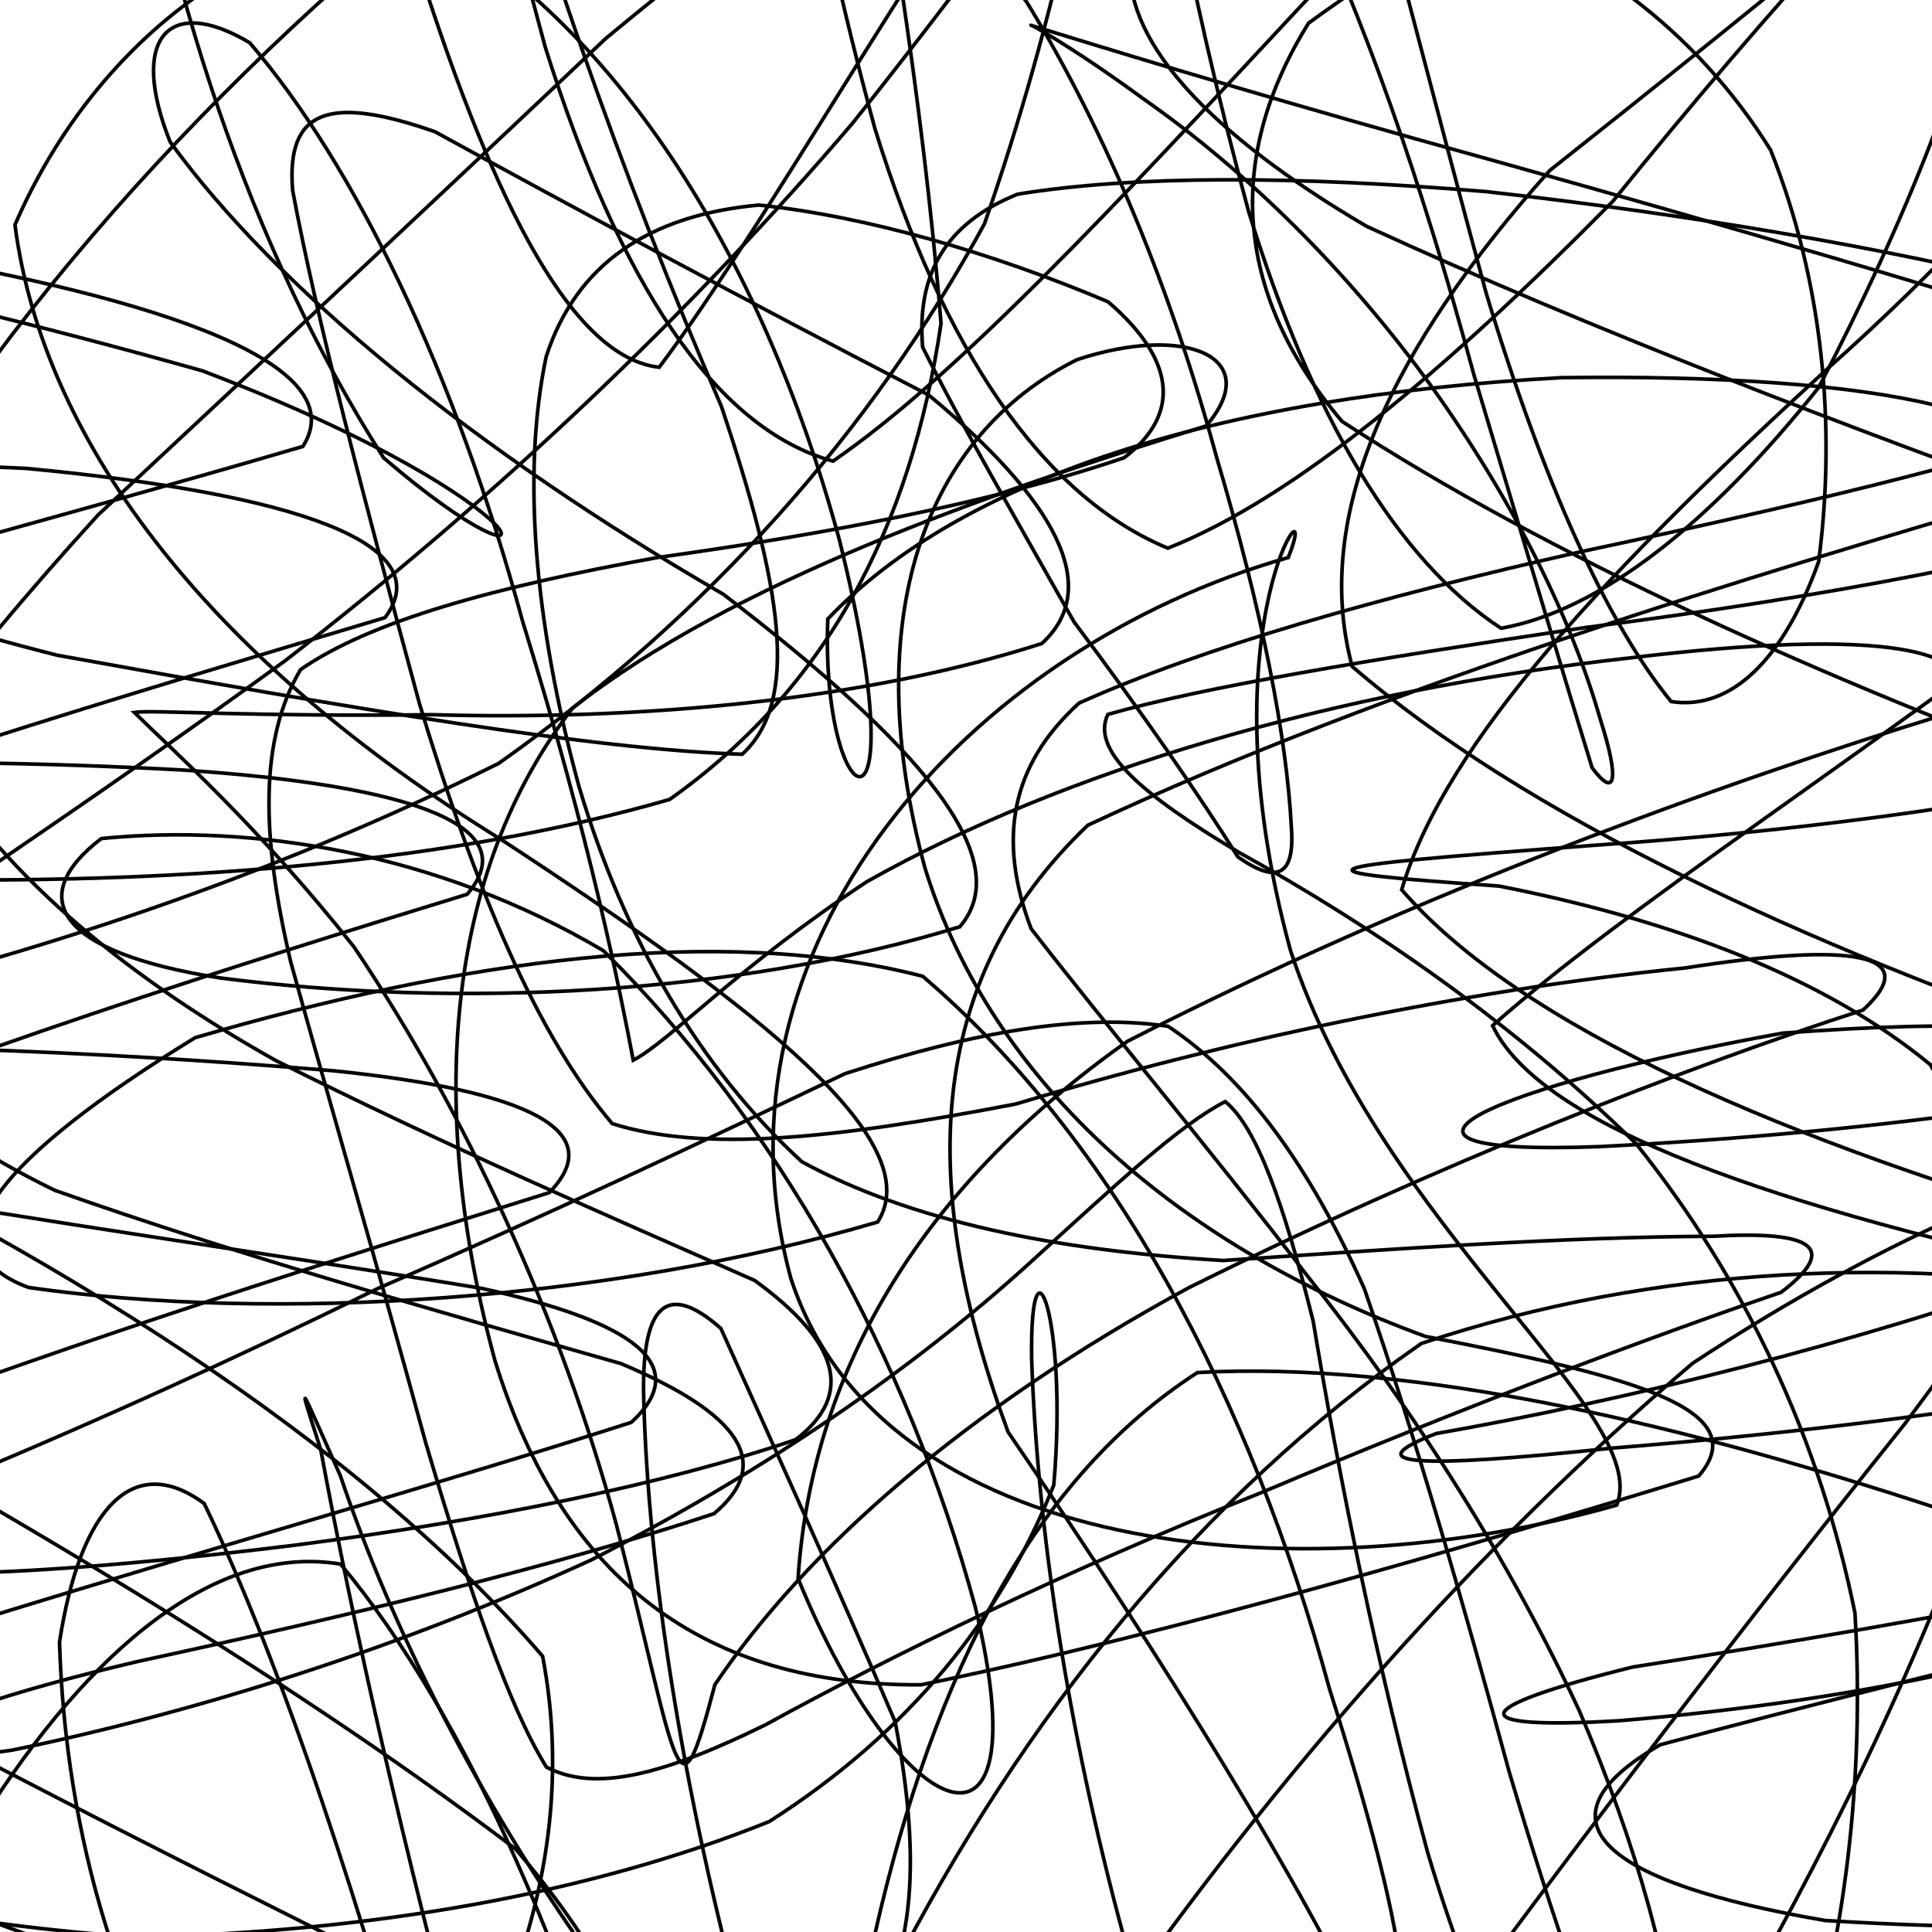<svg xmlns="http://www.w3.org/2000/svg" version="1.1" xmlns:xlink="http://www.w3.org/1999/xlink" xmlns:svgjs="http://svgjs.dev/svgjs" viewBox="0 0 800 800"><defs><linearGradient x1="50%" y1="0%" x2="50%" y2="100%" id="ssscribble-grad"><stop stop-color="hsl(240, 97%, 29%)" stop-opacity="1" offset="0%"></stop><stop stop-color="hsl(280, 97%, 22%)" stop-opacity="1" offset="100%"></stop></linearGradient></defs><g fill="none" stroke-width="1.5" stroke="url(#ssscribble-grad)" stroke-linecap="round"><path d="M1077.43 621.34C965.86 654.2 814.01 688.7 687.54 722.44 633.02 753.73 663.84 779.61 755.82 795.24 876.08 802.72 972.05 794.2 1014.1 767.22 996.48 732.33 922.73 683.75 817.11 629.48 695.55 588.42 584.26 563.56 495.85 568.34 428.85 611.56 387.14 691.57 362.43 800.19 351.68 917.02 344.49 1020.72 332.89 1084.72 324.13 1093.57 304.73 1040.85 271.87 937.45 239 816.64 194.24 711.33 141.03 647.68 90.66 639.25 38.07 680.81 -8.12 754.72 -40.35 846.57 -52.76 926.94 -36.4 978.95 1.34 999.66 65.46 981.51 143.95 932.3 206.5 858.94 241.29 772.96 224.69 685.81 148.43 597.12 22.99 518.04 -121.35 451.05 -237.42 389.27 -286.94 337.96 -245.11 294.93 -131.32 254.08 13.86 217.72 125.43 184.86 146.22 152 73.04 124.19 -54.65 103.07 -187.05 84.12 -263.56 75.65 -259.13 80.48 -179.34 90.52 -51.27 115.48 83.73 153.52 230.9 209.43 234.74 254.88 158.83 189.56 103.86 103.33 66.98 -6.49 51.23 -122.43 45.72 -220.43 57.67 -280.71 81.1 -284.96 108.41 -234.01 140.14 -135.37 173 -14.57 205.86 88.84 238.3 148.24 272.96 152.08 311.5 100.77 359.33 15.78 421.79 -76.96 494.48 -161.49 585.48 -212.04 691.1 -221.06 793.58 -191.62 888.9 -127.81 956.53 -43.69 980.63 53.64 952.6 149.4 873.14 234.94 772.34 312.57 673.74 375.2 618.05 424.68 637.7 465.99 732.91 499.9 877.99 530.58 1018.37 558.81 1098.22 588.48 1077.43 621.34Q1077.43 621.34 1077.43 621.34" opacity="0.31"></path><path d="M1043.43 614.45C941.95 644.96 801.68 670.71 675.95 690.3 604.98 708.01 606.89 716.25 670.07 712.54 773.84 704.13 876.06 681.91 946.45 646.97 974.51 612.04 950.01 572.41 885.09 536.79 790.65 519.88 686.53 523.61 588.57 556.29 496.97 619.81 423.97 710.52 368.73 817.92 324.47 923.35 291.09 1009.82 262.72 1056.97 237.75 1055.21 211.3 1000.72 180.78 903.45 150.27 791.11 117.14 690.17 84.57 622.6 55.4 600.98 33.26 623.97 24.64 679.94 27.01 759.47 49.75 838.53 94.33 901.23 145.26 944.15 205.57 955.4 260.01 937.4 284.94 895.45 273.26 834.95 213.43 765.57 111.27 688.2 -18.31 613.06 -144.44 545.07 -229.99 477.99 -249.27 420.18 -190.08 372.11 -76.12 325.13 57.95 286.27 159.43 255.75 182.22 225.24 122.92 204.51 10.78 193.95 -162.01 185.62 -145.74 228.52 23.67 271.31 147.42 293.67 245.69 310.36 307.33 312.32 331.35 290.34 323.79 242.91 298.69 168.23 257.76 73.76 220.01 -32.66 193.72 -134.55 169.27 -212.9 160.55 -253.27 166.78 -243.43 175.18 -187.65 195.24 -92.9 225.75 19.42 256.27 116.71 295.79 177.39 344.93 190.95 396.25 155.58 460.48 86.49 537.8 3.42 616.98 -81.61 704.98 -144.95 792.94 -176.71 865.07 -177.62 916.43 -145.18 932.4 -88.29 910.76 -12.68 848.67 70.75 756.69 152.71 667.03 234.68 598.43 307.14 580.41 368.44 629.48 425.03 737.64 472.3 876.82 512.14 1000.73 550.1 1066.22 583.93 1043.43 614.45Q1043.43 614.45 1043.43 614.45" opacity="0.21"></path><path d="M1009.43 542.64C917.79 570.81 789.69 589.89 667.54 599.63 584.84 608.44 561.4 606.48 594.7 593.6 673.85 579.73 768.19 556.33 850.96 526.77 911.09 503.02 930.36 481.9 910.67 471.05 858.54 479.96 783.91 509.85 700.91 564.48 611.16 640.9 528.78 734.79 458.6 835.14 393.03 926.15 339.86 994.9 297.25 1026.4 257.01 1015.6 223.33 960.37 195.16 869.45 167 765.66 145.67 669.86 132.79 600.16 122.29 567.69 124.22 573.67 140.97 611.15 162.34 674.66 198.34 745.71 244.67 810.54 301.36 882.82 290.11 881.07 174.32 820.48 62.22 764.55 -57.36 704.51 -157.16 646.05 -211.1 585.1 -203.7 530.05 -131.86 483.3 -20.59 436.53 101.79 398.47 193.43 370.3 217.68 342.13 171.28 325.19 75.32 318.83 -43.01 312.47 -141.01 316.28 -191.96 328.41 -188.25 338.05 -129.57 351.72 -34.84 364.24 79.29 365.69 188.53 356.71 277.27 331.04 341.79 285.41 377.12 219.03 389.66 133.93 382.03 39.77 365.82 -56.53 350.26 -140.69 329.67 -198.82 318.2 -220.84 319.13 -199.26 320.03 -140.44 334.16 -50.36 362.33 53.42 390.49 144.35 431.36 205.3 483.58 226.99 535.78 206.36 598.48 153.65 667.89 83.29 732.26 3.58 794.86 -65.05 845.9 -112.14 876.77 -137.45 881.88 -133.94 854.27 -105.94 802.45 -58.17 726.6 3.38 641.79 70.53 576.39 143.51 542.97 213.29 559.91 275.97 631.5 337.66 745.53 390.87 874.75 435.18 981.57 478.56 1033.68 514.47 1009.43 542.64Q1009.43 542.64 1009.43 542.64" opacity="0.21"></path><path d="M975.43 427.65C893.37 453.47 777.86 468.99 661.84 474.81 550.13 478.86 620.71 449.17 738.02 427.81 812.94 422.23 862.5 423.97 881.68 438.64 874.15 470.58 840.06 520.74 788.85 589.43 723.63 670.84 654.79 760.99 589.66 849.6 522.82 924.25 464.73 975.55 417.33 992.96 370.56 974.76 333.91 919.78 308.09 835.45 282.27 740.27 268.51 650.34 266.58 580.24 265.29 539.4 276.41 530.52 298.5 550.08 318.89 595.51 345.21 653.46 370.64 712.89 382.05 772.03 379.07 817.34 352.76 845 299.74 858.85 219.57 854.28 117.76 835.02 11.23 804.83 -87.24 766.31 -156.2 724.51 -180.03 678.41 -150.68 633.89 -70.95 594.16 35.09 553.64 145.37 519.66 227.43 493.84 252.6 468.01 218 451.58 138.35 443.41 32.32 434.44 -66.23 431.99 -133.5 433.34 -160.46 430.4 -138.97 426.4 -78.43 416.8 10.61 396.27 110.77 363.78 206.5 316.09 293.5 254.6 360.68 178.68 407.65 92.66 437.73 6.34 453.57 -74.75 461.96 -139.12 462.3 -177.61 463.67 -183.43 470.81 -152.57 476.38 -92.44 491.16 -7.75 516.98 87.41 542.8 171.75 578.43 231.98 621.56 260.16 663.11 252.72 708.71 216.12 753.11 160.4 789.47 90.71 816.15 23.71 825.87 -30.81 818.69 -72.61 788.58 -92.17 735.42 -90.26 673.53 -71.09 603.98 -35.77 541.82 9.6 508.16 63.74 509.82 120.27 555.72 174.51 641.91 230.67 755.16 281.2 871.15 324.06 960.77 366.93 1000.6 401.83 975.43 427.65Q975.43 427.65 975.43 427.65" opacity="0.35"></path><path d="M941.41 304.29C868.63 327.76 765.93 342.72 658.23 350.16 536.61 359.25 532.18 360.73 620.78 366.91 693.29 381.21 755.57 404.8 799.34 440.87 826.92 489.57 831.31 551.94 816.54 626.01 787.17 704.95 746.95 785.59 702.57 859.15 652.74 916.64 605.32 951.49 564.22 956.69 522.27 932.76 488.66 878.99 465.19 801.46 441.72 714.94 429.49 631.53 427.18 562.68 426.37 505.45 442.37 545.9 436.34 614.97 414.94 669.05 376.85 717.07 318.51 754.28 243.98 784.29 153.87 799.89 56.91 802.16 -31.45 795.94 -101.83 779.67 -139.26 756.81 -136.71 729.51 -90.95 699.75 -7.94 670.49 90.68 640.12 188.63 612.44 261.41 588.97 286.98 565.5 262.97 547.34 199.28 533.45 107.93 518.45 14.66 505.5 -60.73 492.13 -110.05 474.3 -120.99 451.92 -95.98 421.97 -40.92 383.53 34.67 334.22 118.26 273.45 206.05 205.47 285.88 129.63 352.97 51.1 410.83 -21.56 455.04 -84.28 488.37 -128.42 514.63 -148.87 535.57 -141.1 554.93 -103.5 572.31 -43.7 591.94 34.94 615.41 121.46 638.88 198.99 665.08 257.52 691.97 290.5 716.87 294.36 738.63 272.87 753.06 232.58 760.41 176.23 754.86 116.64 733.18 62.14 702.27 12.51 656.14 -22.02 599.11 -39.96 546.29 -45.27 498.51 -35.16 467.89 -13.28 467.3 17.51 499.29 54.56 565.8 93.67 658.4 136.23 765.02 176.94 865.43 213.11 938.2 249.94 966.98 280.81 941.43 304.28Q941.41 304.29 941.41 304.29" opacity="0.64"></path><path d="M907.65 209.78C844.03 230.91 754.27 247.3 656.67 259.82 566.4 273.24 497.9 284.57 458.74 295.82 451.65 310.67 472.48 328.79 512.59 352.72 568.78 383.73 626.59 423.67 677.46 473.58 723.27 530.81 753.61 596.61 768.09 667.86 772.27 738.1 763.42 805.03 745.58 861.73 721.86 902.36 694.47 922.4 667.1 917.47 638.25 889.52 612.37 837.87 591.24 767.35 570.12 689.53 554.76 613.21 543.77 547.14 531.3 497.2 520.25 466.77 507.36 456.15 488.59 465.7 462.66 489.96 425.92 523.39 378.88 566.03 318.22 608.44 244.71 645.99 166.16 682.02 83.3 708.52 5.11 724.69 -76.87 736.66 -53.24 713.8 57.11 687.97 146.55 668.63 232.03 647.91 295.65 626.78 320.84 605.66 305.85 585.13 257.1 564.63 181.71 543.11 98.44 519.71 22.67 492.88 -39.39 462.63 -74.39 426.26 -80.41 382.53 -60.6 333.8 -17.47 276.97 40.59 213.26 110.48 148.02 182.67 80.56 250.84 15.92 317.86 -39.49 376.01 -82.7 424.42 -107.74 469.1 -112.61 505.79 -94.22 535.9 -52.43 564.59 5.47 589.22 77.5 610.35 155.31 631.47 225.84 648.09 281.78 659.24 317.9 668.97 330.99 670.71 322.97 662.64 297.83 650.84 256.61 627.48 208.64 593.02 160.39 557.41 111.14 515.54 70.38 473.34 40.84 442.95 18.61 424.88 9 427.07 10.55 455.08 19.17 509.02 35.84 586.58 57.61 677.84 82.96 773.13 110.06 856.67 136.48 913.57 163.8 932.84 188.66 907.65 209.78Q907.65 209.78 907.65 209.78" opacity="0.98"></path><path d="M873.4 173.04C818.27 191.82 741.12 210.12 654.98 228.37 570.39 247.41 498.61 267.92 446.86 291.1 418.3 317.01 413.04 347.8 426.98 384.57 458.83 425.63 499.3 473.75 541.43 528.4 586.88 585.64 625.37 646.81 654.03 708.56 678.47 765.66 691.91 816.52 695.43 856.1 695.06 881.14 687.43 888.53 674.62 875.72 660.56 845.4 643.63 796.75 624.85 733.42 606.08 664.32 586.34 595.6 564.98 533.72 542.38 482.95 515.85 446.35 483.68 424.97 447.62 419.55 403.26 427.22 349.87 444.59 292.27 472.09 226.83 502.97 156.76 533.39 90.02 566.21 27.29 594.08 -24.1 615.21 -57.59 634.73 -69.18 646.57 -54.38 650.88 -16.39 653.35 44.68 649.4 122.03 639.83 200.93 629.6 274.27 614.93 329.4 596.15 354.1 577.37 347.16 555.38 312.46 530.19 253.68 504.35 183.86 474.14 114.17 439.13 48.48 402.28 -0.79 359.51 -29.7 311.05 -40.19 260.98 -29.74 206.15 -2.63 148.73 38.21 93.69 87.81 40.55 140.51 -6.5 197.65 -43.41 252.08 -67.93 300.84 -76.27 349.46 -68.65 391.14 -42.74 425.09 0.77 458.59 55.41 485.01 120.32 503.79 189.42 522.57 252.75 532.83 305.2 534.74 342.77 536.2 362.82 528.69 366.13 512.61 354.85 496.39 329.03 472.89 295.01 444.69 257.46 420.93 215.26 398.28 176.36 382.04 143.72 379.54 113.69 391.34 92.53 421.38 80.4 469.83 72.57 535.95 72.71 615.39 79.34 698.85 88.7 779.36 102.36 845.39 118.72 887.34 135.89 898.11 154.26 873.42 173.03Q873.4 173.04 873.4 173.04" opacity="0.75"></path><path d="M839.42 204.9C727.85 237.77 576.22 282.88 450.49 341.68 382.43 406.34 380.3 491.82 417.39 592.89 484.34 690.93 540.27 782.49 567.36 840.71 589.76 851.56 583.39 802.83 550.53 699.41 517.67 578.61 461.42 472.03 382.07 404.25 298.04 382.48 190.83 397.61 80.8 429.68 0.64 478.85 -32.06 517.01 11.9 533.13 113.54 547.69 251.85 538.88 363.42 506.02 384.21 473.16 317.16 419.35 207.86 347.85 89.27 274.78 18.24 185.34 6.19 93.1 38.77 17.95 104.82 -32.02 174.92 -34.33 253.32 9.35 314.67 102.61 347.53 223.41 381.02 357.85 339.67 339.63 342.77 256.31 397.89 198.31 503.78 164.11 646.45 156.39 779.84 154.55 860.21 172.04 839.42 204.9Q839.42 204.9 839.42 204.9" opacity="0.29"></path><path d="M805.41 295.8C713.75 323.97 585.96 370.1 466.85 431.18 378.38 493.64 335.9 570.9 330.46 653.61 372.44 756.32 431.95 782.09 403.85 665.46 375.68 561.67 321.89 465.02 249.82 393.64 181.01 352.96 104.67 341.03 41.96 347.22 10.48 371.31 23.09 394.27 90.91 404.91 189.37 417.69 305.75 411.94 397.41 383.77 421.69 355.61 380.12 307.69 299.55 246.1 196.83 186.65 114.68 119.73 70.43 58.73 53.24 15.62 69.9 -2.32 103.39 17.69 146.89 68.42 188.27 153.64 216.44 257.42 244.61 348.35 256.9 411.21 262.21 439.02 277.53 430.97 304.81 400.96 358.91 365.11 440.08 319.32 552.1 286.01 675.46 272.37 776.69 260.1 829.68 267.63 805.43 295.79Q805.41 295.8 805.41 295.8" opacity="0.81"></path><path d="M771.41 418.25C698.63 441.72 596.16 481.66 492.36 533.15 399.93 583.31 334.07 641.23 296.03 697.57 280.1 758.02 281.61 734.15 255.26 631.46 231.79 544.94 192.83 460.98 146.61 392.13 106.38 341.39 71.16 310.4 55.61 294.99 62.89 293.83 103.86 296.86 179.08 295.94 265.68 298.4 358.63 289.93 431.41 266.46 456.98 242.99 436.57 206.73 384.59 163.6 307.64 123.84 234.13 84.18 180.19 54.58 136.39 39.22 118.41 45.31 121.18 78.84 130.76 130.48 150.23 204.91 173.7 291.42 197.17 368.96 222.42 428.82 253.51 465.27 291.42 477.28 346.02 471.51 420.58 457.15 505.29 431.57 603.69 410.29 697.85 400.8 767.04 389.99 796.98 394.77 771.43 418.24Q771.41 418.25 771.41 418.25" opacity="0.83"></path><path d="M737.52 535.12C682.46 553.9 605.45 582.9 522.95 617.78 440.73 650.57 370.26 684.98 316.81 714.28 275.08 734.72 246.55 742.4 226.25 731.71 210.6 706.41 195.05 660.73 176.27 597.41 157.49 528.3 137.26 459.24 120.37 398.27 108.13 346.28 107.36 306.05 124.47 277.24 153.31 257.31 203.86 243.21 272.33 230.84 341.06 221.29 410.46 208.3 465.52 189.52 490.13 170.74 485.61 147.96 458.83 124.96 411.1 104.79 359.04 89.59 314.18 84.91 268.65 89.1 238.6 109.42 226.17 147.64 216.23 194.85 220.89 256.3 239.67 325.41 258.45 388.73 289.57 442.02 332.05 481.08 377.02 505.54 436.37 517.78 506.52 521.95 575.99 517.26 647.96 512.15 709.46 511.91 750 509.56 762.13 516.35 737.52 535.12Q737.52 535.12 737.52 535.12" opacity="0.23"></path><path d="M703.41 611.18C611.75 639.34 484.55 676.65 381.4 697.64 291.5 698.14 233.14 654.37 204.97 563.46 176.8 459.66 184.17 361.35 237.15 293.15 303.38 241.21 407.75 204.54 499.41 176.38 523.68 148.21 491.65 133.88 446.03 148.9 383.15 180.18 354.85 255.66 383.02 359.46 411.18 450.37 490.49 516.97 590.28 553.39 672.82 569.31 727.68 583.01 703.41 611.18Q703.41 611.18 703.41 611.18" opacity="0.55"></path><path d="M669.43 623.24C537.06 660.8 365.06 644.35 327.51 529.45 289.95 391.95 401.06 268.43 533.43 230.87 548.64 193.32 496.77 255.95 534.33 393.45 571.88 508.35 684.64 585.69 669.43 623.24Q669.43 623.24 669.43 623.24" opacity="0.56"></path></g></svg>